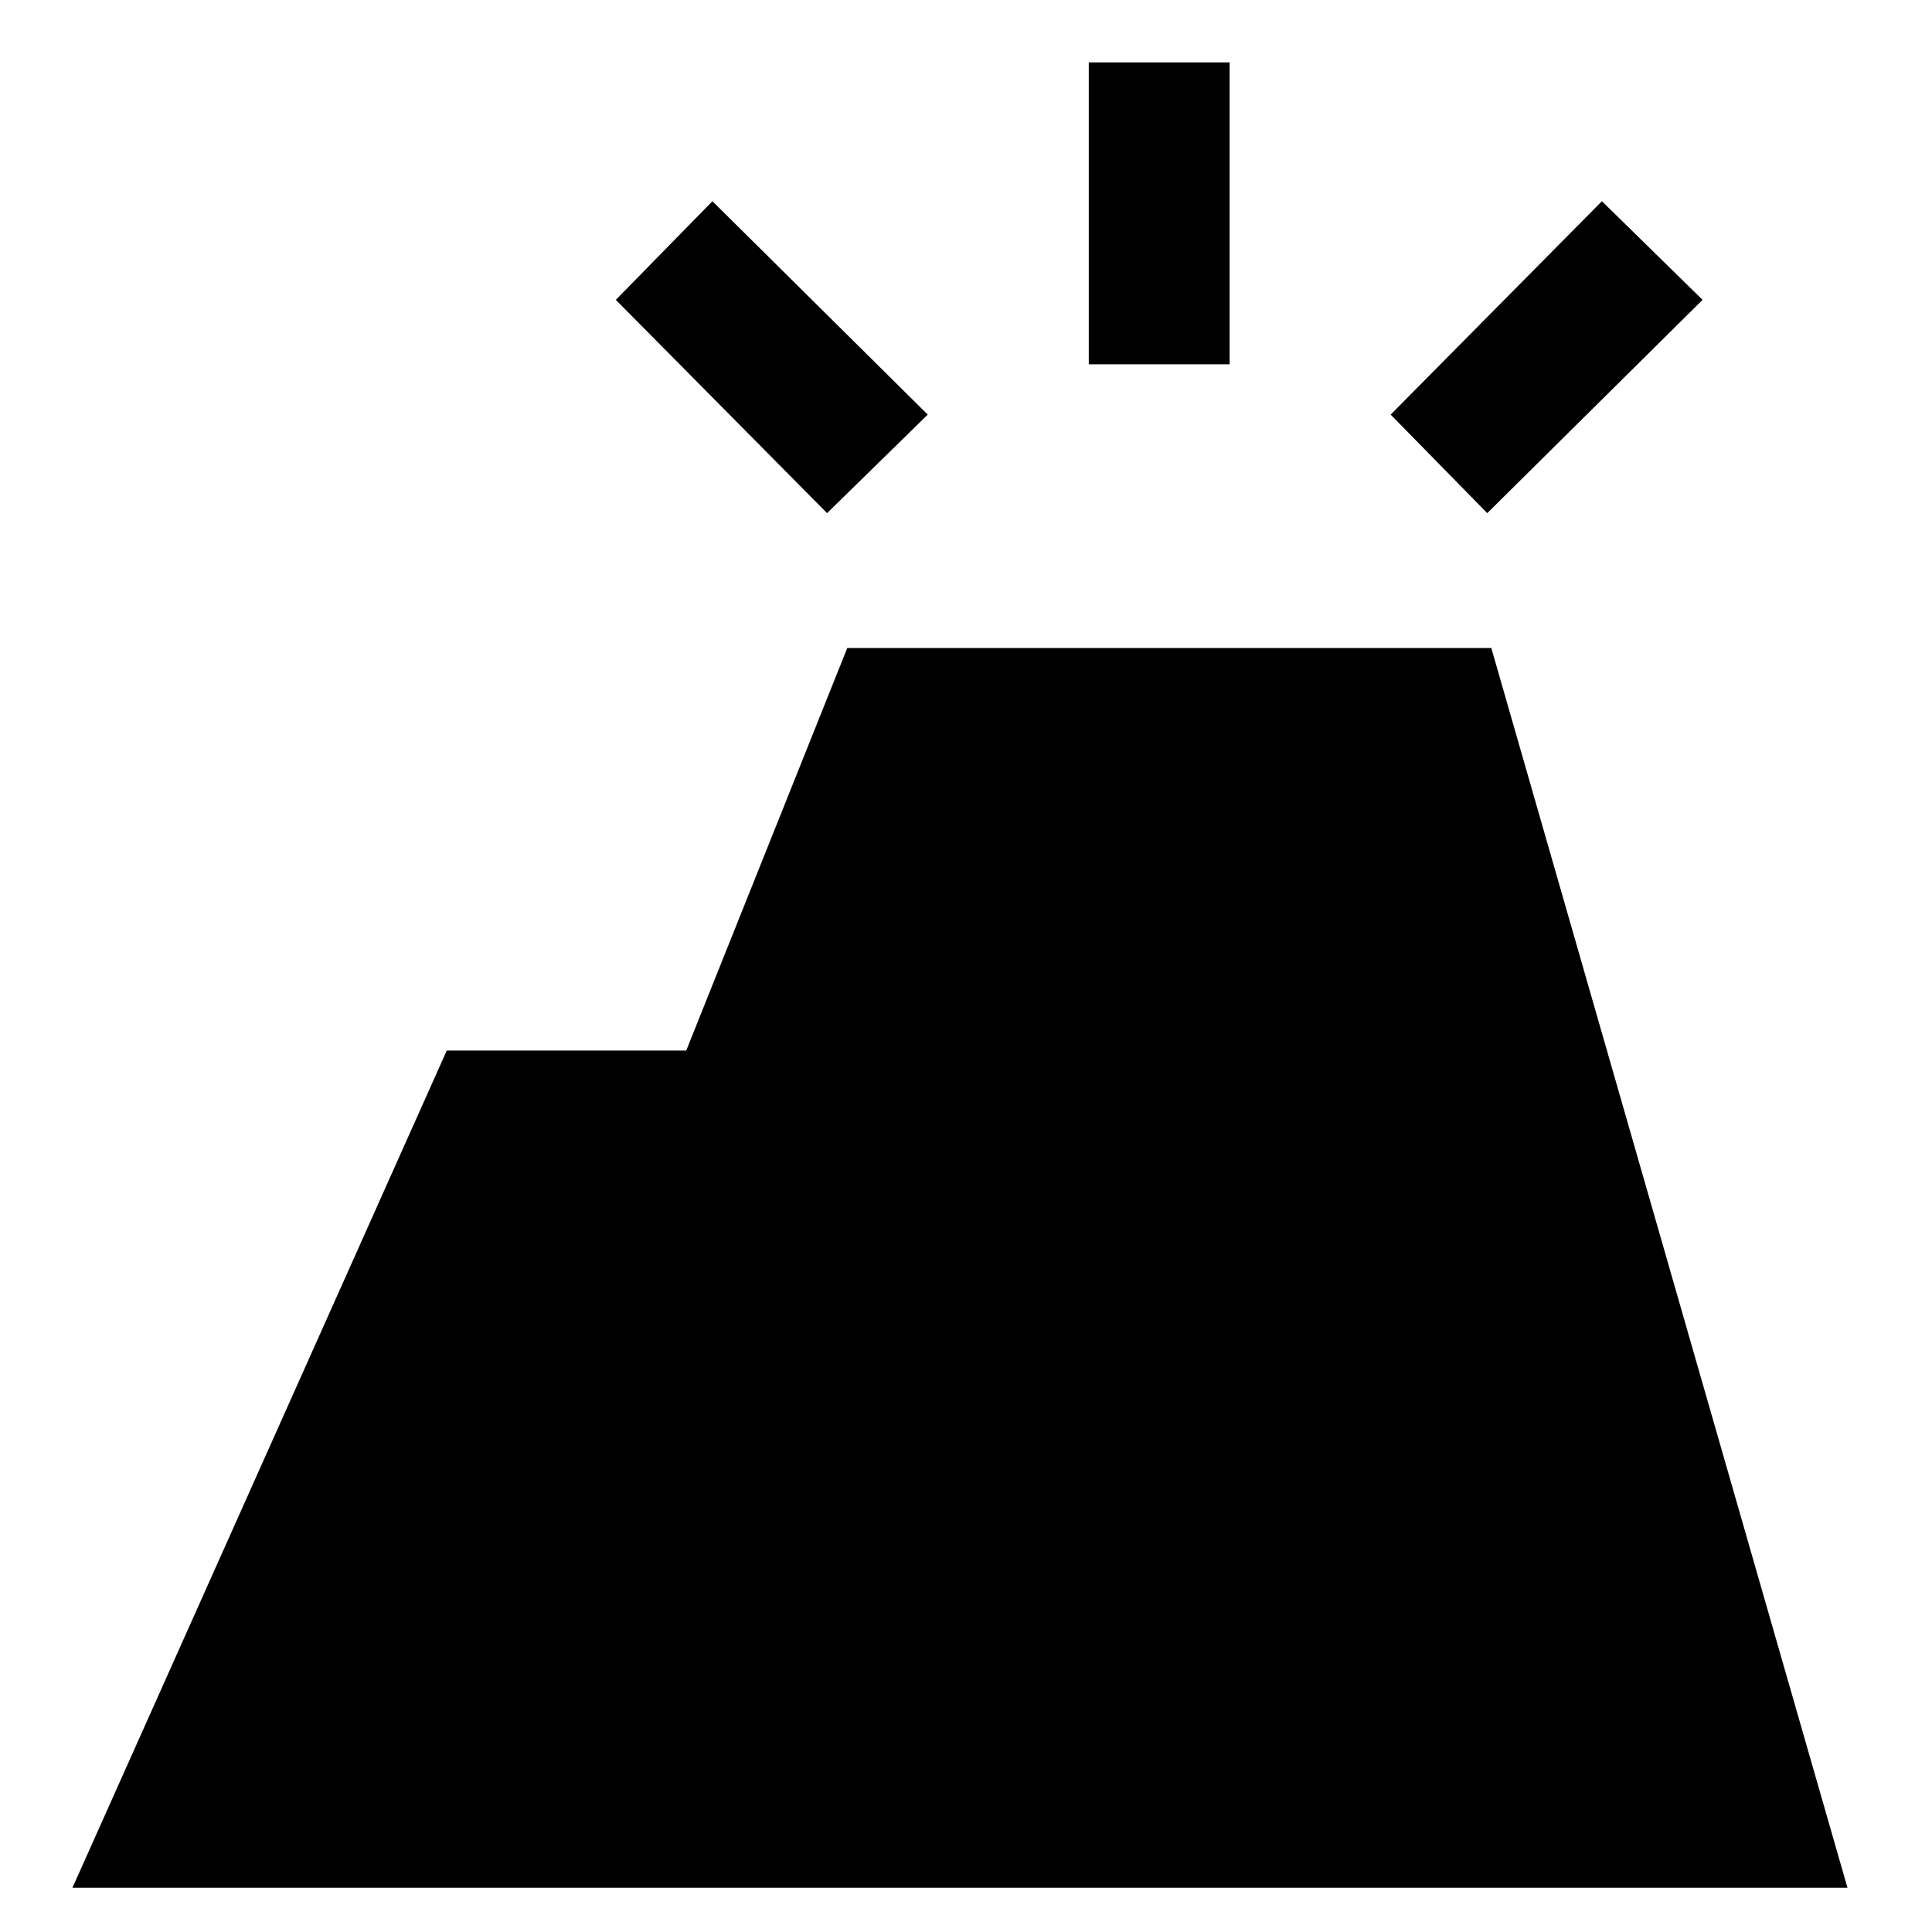 <svg xmlns="http://www.w3.org/2000/svg" height="20" width="20"><path d="m.75 19.542 3.875-8.667h2.479l1.667-4.167h6.667l3.687 12.834ZM11.271 3.771V.646h1.458v3.125Zm4.125 1.541-1-1.02 2.187-2.209 1.042 1.021Zm-6.834 0L6.375 3.104l1-1.021 2.229 2.209Z"/></svg>